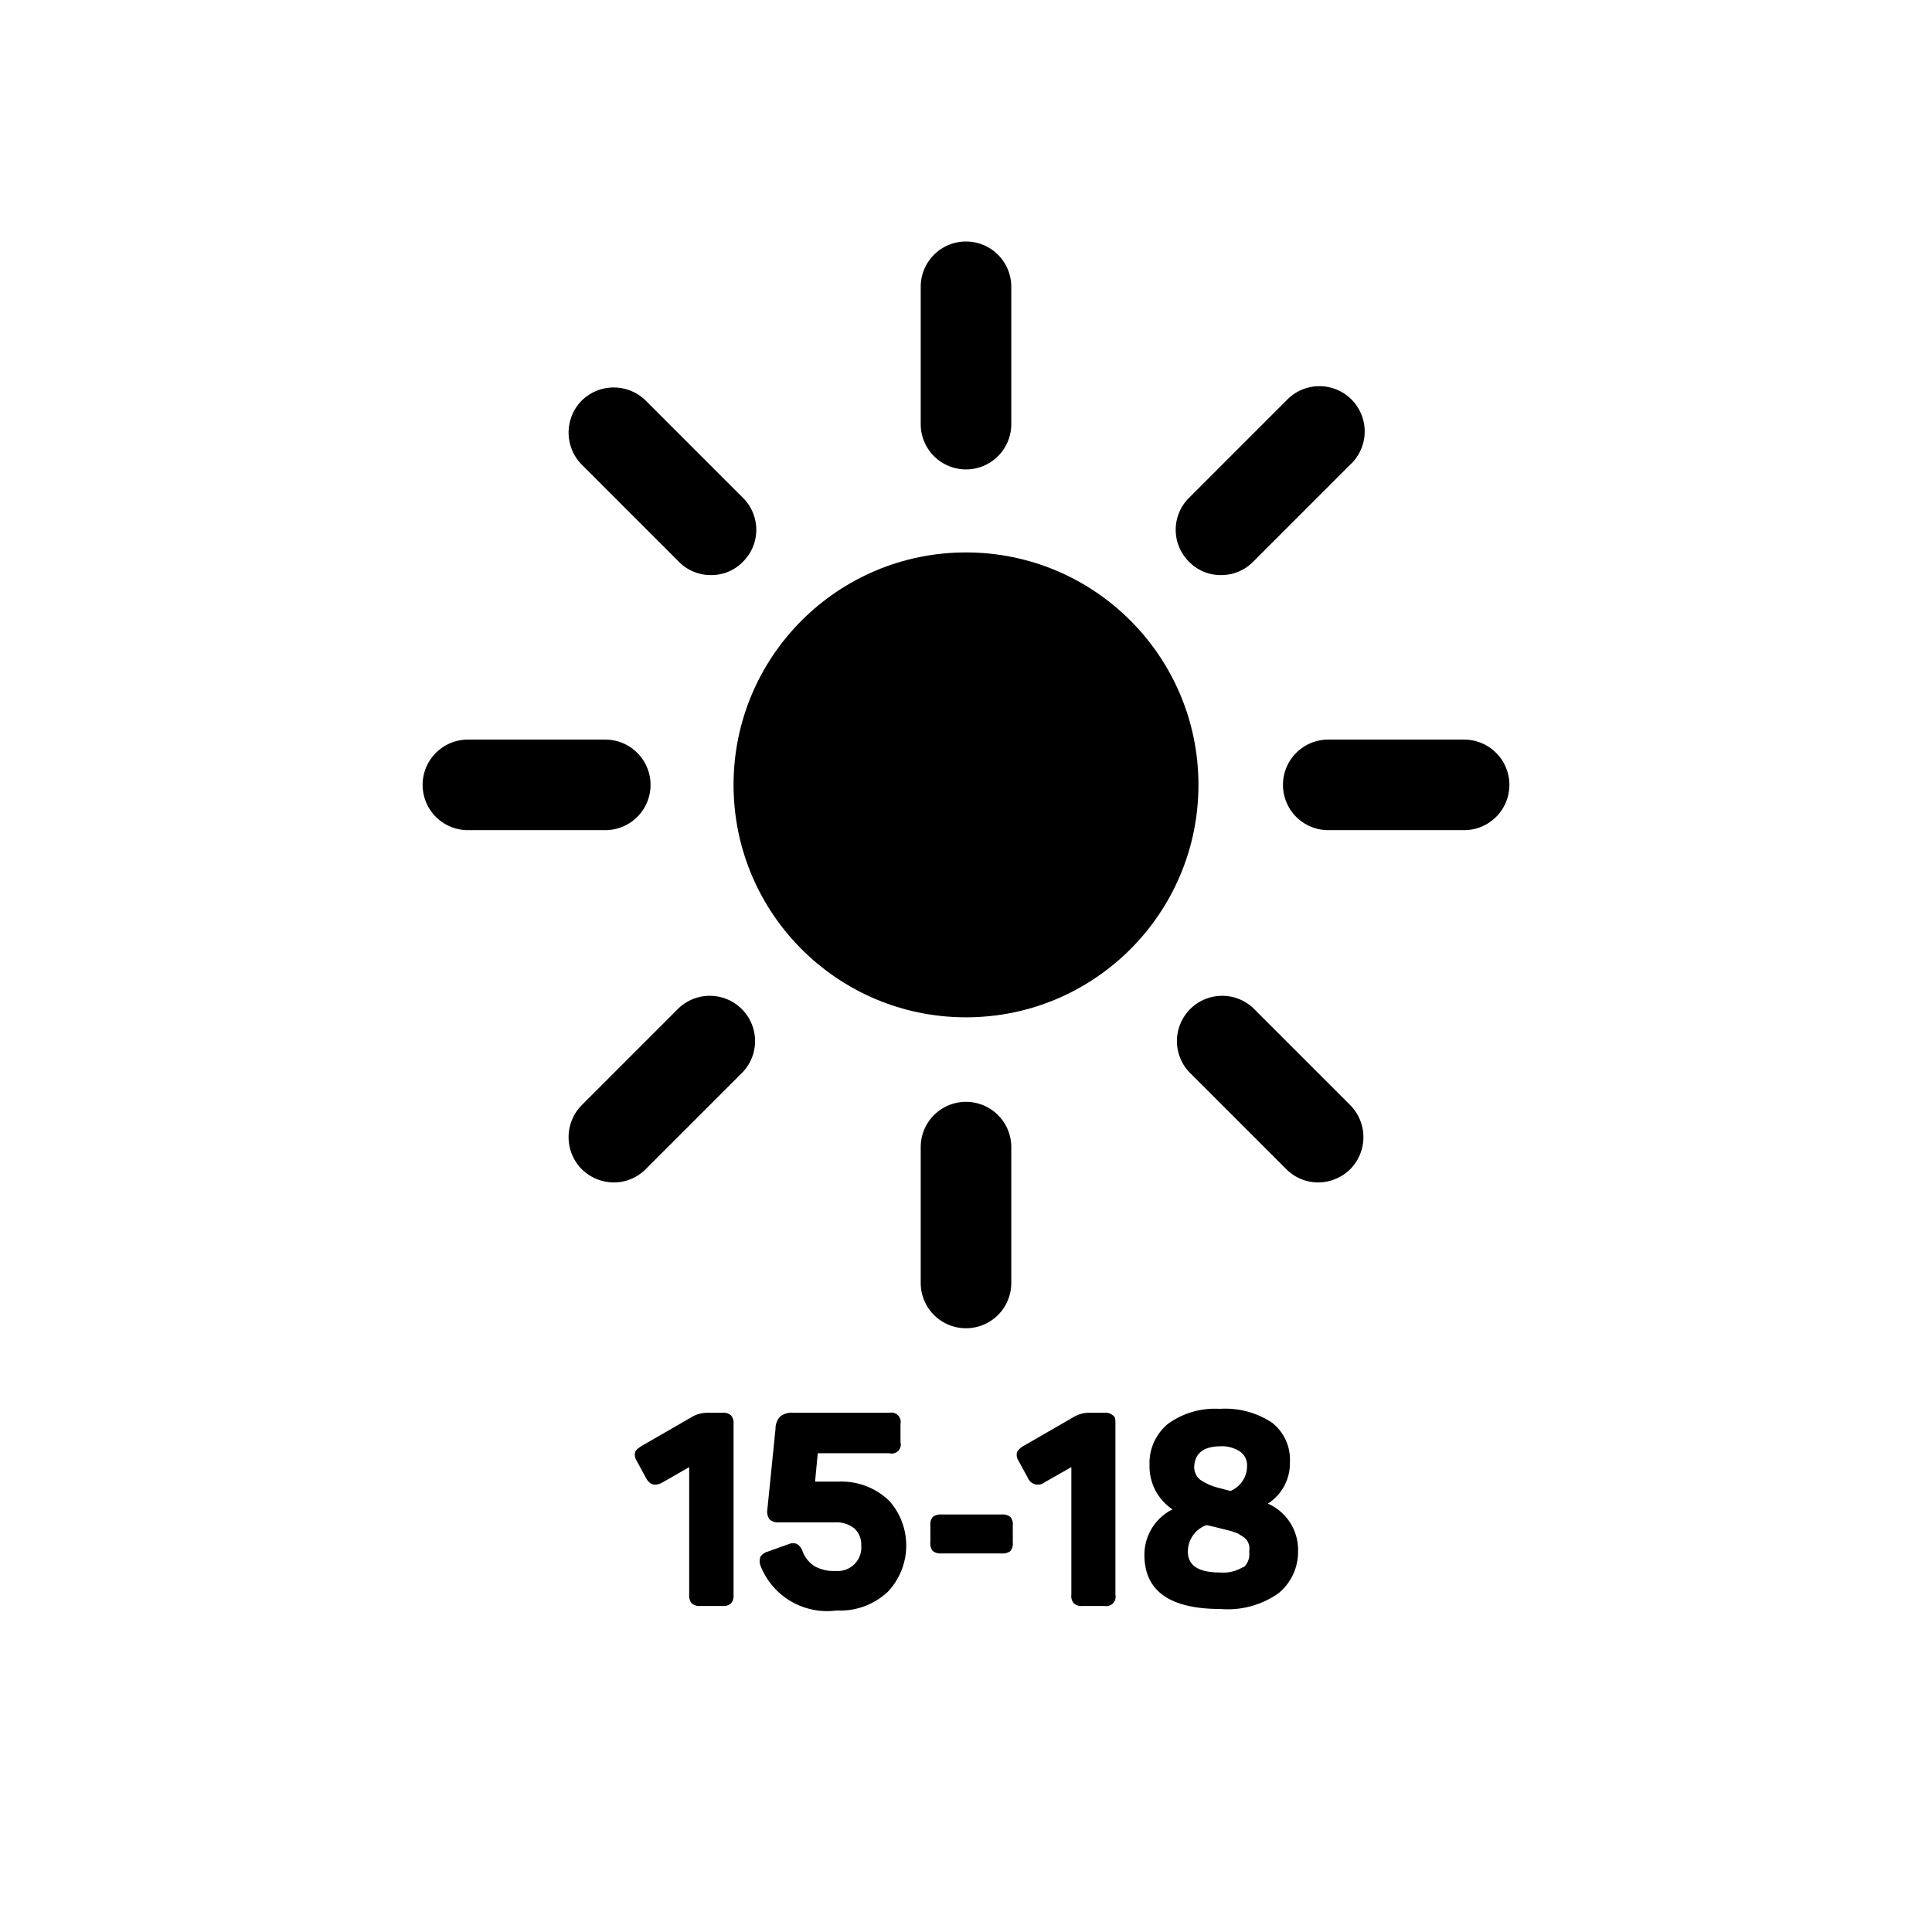 <svg xmlns="http://www.w3.org/2000/svg" viewBox="0 0 64 64"><path d="M41.34,51a.6.6,0,0,0-.14-.13L41,50.8l-.22-.08-.24-.06-.28-.07-.3-.07a.93.93,0,0,0-.62.88c0,.46.35.69,1.06.69a1.26,1.26,0,0,0,.77-.18.59.59,0,0,0,.24-.51.65.65,0,0,0,0-.21A.77.77,0,0,0,41.34,51Z" fill="none"/><path d="M40.41,49.29l.38.1a.89.89,0,0,0,.55-.82.55.55,0,0,0-.24-.49,1.09,1.09,0,0,0-.65-.17c-.57,0-.86.22-.86.66a.54.54,0,0,0,.2.45A1.92,1.92,0,0,0,40.41,49.29Z" fill="none"/><path d="M23.93,46.8h-.51a1,1,0,0,0-.52.15l-1.63.94c-.13.08-.21.15-.23.21a.37.37,0,0,0,.05.29l.31.57c.13.24.31.28.56.14l.87-.5v4.23a.41.41,0,0,0,.08.28.39.39,0,0,0,.29.09h.73a.37.37,0,0,0,.29-.09.41.41,0,0,0,.08-.28V47.17a.39.39,0,0,0-.08-.28A.37.37,0,0,0,23.93,46.8Z"/><path d="M27.8,49.08H27l.09-.94h2.37a.3.3,0,0,0,.37-.37v-.6a.31.31,0,0,0-.37-.37H26.28a.61.61,0,0,0-.43.12.58.58,0,0,0-.16.41L25.42,50a.45.45,0,0,0,.07.33.41.41,0,0,0,.31.1h1.88a.94.94,0,0,1,.62.2.72.72,0,0,1,.23.56.78.78,0,0,1-.84.85,1.31,1.31,0,0,1-.71-.16,1,1,0,0,1-.39-.48.46.46,0,0,0-.18-.25.36.36,0,0,0-.28,0l-.7.25a.42.42,0,0,0-.24.17.43.43,0,0,0,0,.29,2.37,2.37,0,0,0,2.52,1.49,2.31,2.31,0,0,0,1.7-.62,2.23,2.23,0,0,0,.06-3A2.27,2.27,0,0,0,27.8,49.08Z"/><path d="M33.18,50.17h-2a.41.41,0,0,0-.28.08.39.39,0,0,0-.08.29v.55a.39.39,0,0,0,.08.29.41.41,0,0,0,.28.08h2a.42.42,0,0,0,.29-.08.39.39,0,0,0,.08-.29v-.55a.39.39,0,0,0-.08-.29A.42.42,0,0,0,33.18,50.17Z"/><path d="M36.59,46.8h-.52a1,1,0,0,0-.52.15l-1.63.94a.6.6,0,0,0-.23.21.37.37,0,0,0,.05.29l.31.57a.36.36,0,0,0,.56.14l.88-.5v4.23a.36.36,0,0,0,.08.28.37.37,0,0,0,.29.09h.73a.31.31,0,0,0,.36-.37V47.17c0-.14,0-.23-.08-.28A.36.36,0,0,0,36.59,46.8Z"/><path d="M42,49.81a1.59,1.59,0,0,0,.73-1.38,1.55,1.55,0,0,0-.59-1.3,2.8,2.8,0,0,0-1.74-.46,2.65,2.65,0,0,0-1.7.49,1.68,1.68,0,0,0-.62,1.38A1.71,1.71,0,0,0,38.84,50a1.68,1.68,0,0,0-.93,1.51c0,1.19.84,1.79,2.52,1.79a2.92,2.92,0,0,0,1.92-.52A1.77,1.77,0,0,0,43,51.38,1.67,1.67,0,0,0,42,49.81Zm-1.58-1.9a1.09,1.09,0,0,1,.65.17.55.55,0,0,1,.24.49.89.89,0,0,1-.55.82l-.38-.1a1.92,1.92,0,0,1-.62-.27.54.54,0,0,1-.2-.45C39.59,48.13,39.88,47.91,40.45,47.91Zm.76,4a1.26,1.26,0,0,1-.77.18c-.71,0-1.06-.23-1.06-.69a.93.93,0,0,1,.62-.88l.3.07.28.07.24.06.22.08.16.1a.6.6,0,0,1,.14.13.77.77,0,0,1,.07.16.65.65,0,0,1,0,.21A.59.59,0,0,1,41.21,51.91Z"/><circle cx="32" cy="26" r="7.7"/><path d="M41.51,18.61l3.22-3.22a1.5,1.5,0,1,0-2.12-2.12l-3.22,3.22a1.49,1.49,0,0,0,0,2.12,1.45,1.45,0,0,0,1.06.44A1.47,1.47,0,0,0,41.51,18.61Z"/><path d="M19.27,13.27a1.51,1.51,0,0,0,0,2.12l3.22,3.22a1.47,1.47,0,0,0,1.06.44,1.45,1.45,0,0,0,1.06-.44,1.49,1.49,0,0,0,0-2.12l-3.22-3.22A1.51,1.51,0,0,0,19.27,13.27Z"/><path d="M32,15.55a1.5,1.5,0,0,0,1.5-1.5V9.5a1.5,1.5,0,0,0-3,0v4.55A1.5,1.5,0,0,0,32,15.55Z"/><path d="M21.55,26a1.5,1.5,0,0,0-1.5-1.5H15.5a1.5,1.5,0,0,0,0,3h4.55A1.5,1.5,0,0,0,21.55,26Z"/><path d="M48.5,24.5H44a1.5,1.5,0,0,0,0,3H48.5a1.5,1.5,0,0,0,0-3Z"/><path d="M22.49,33.39l-3.22,3.22a1.51,1.51,0,0,0,0,2.12,1.53,1.53,0,0,0,1.06.44,1.49,1.49,0,0,0,1.06-.44l3.22-3.22a1.5,1.5,0,0,0-2.12-2.12Z"/><path d="M41.51,33.39a1.5,1.5,0,0,0-2.12,2.12l3.22,3.22a1.49,1.49,0,0,0,1.06.44,1.53,1.53,0,0,0,1.06-.44,1.51,1.51,0,0,0,0-2.12Z"/><path d="M32,44a1.5,1.5,0,0,0,1.5-1.5V38a1.5,1.5,0,0,0-3,0V42.5A1.5,1.5,0,0,0,32,44Z"/></svg>